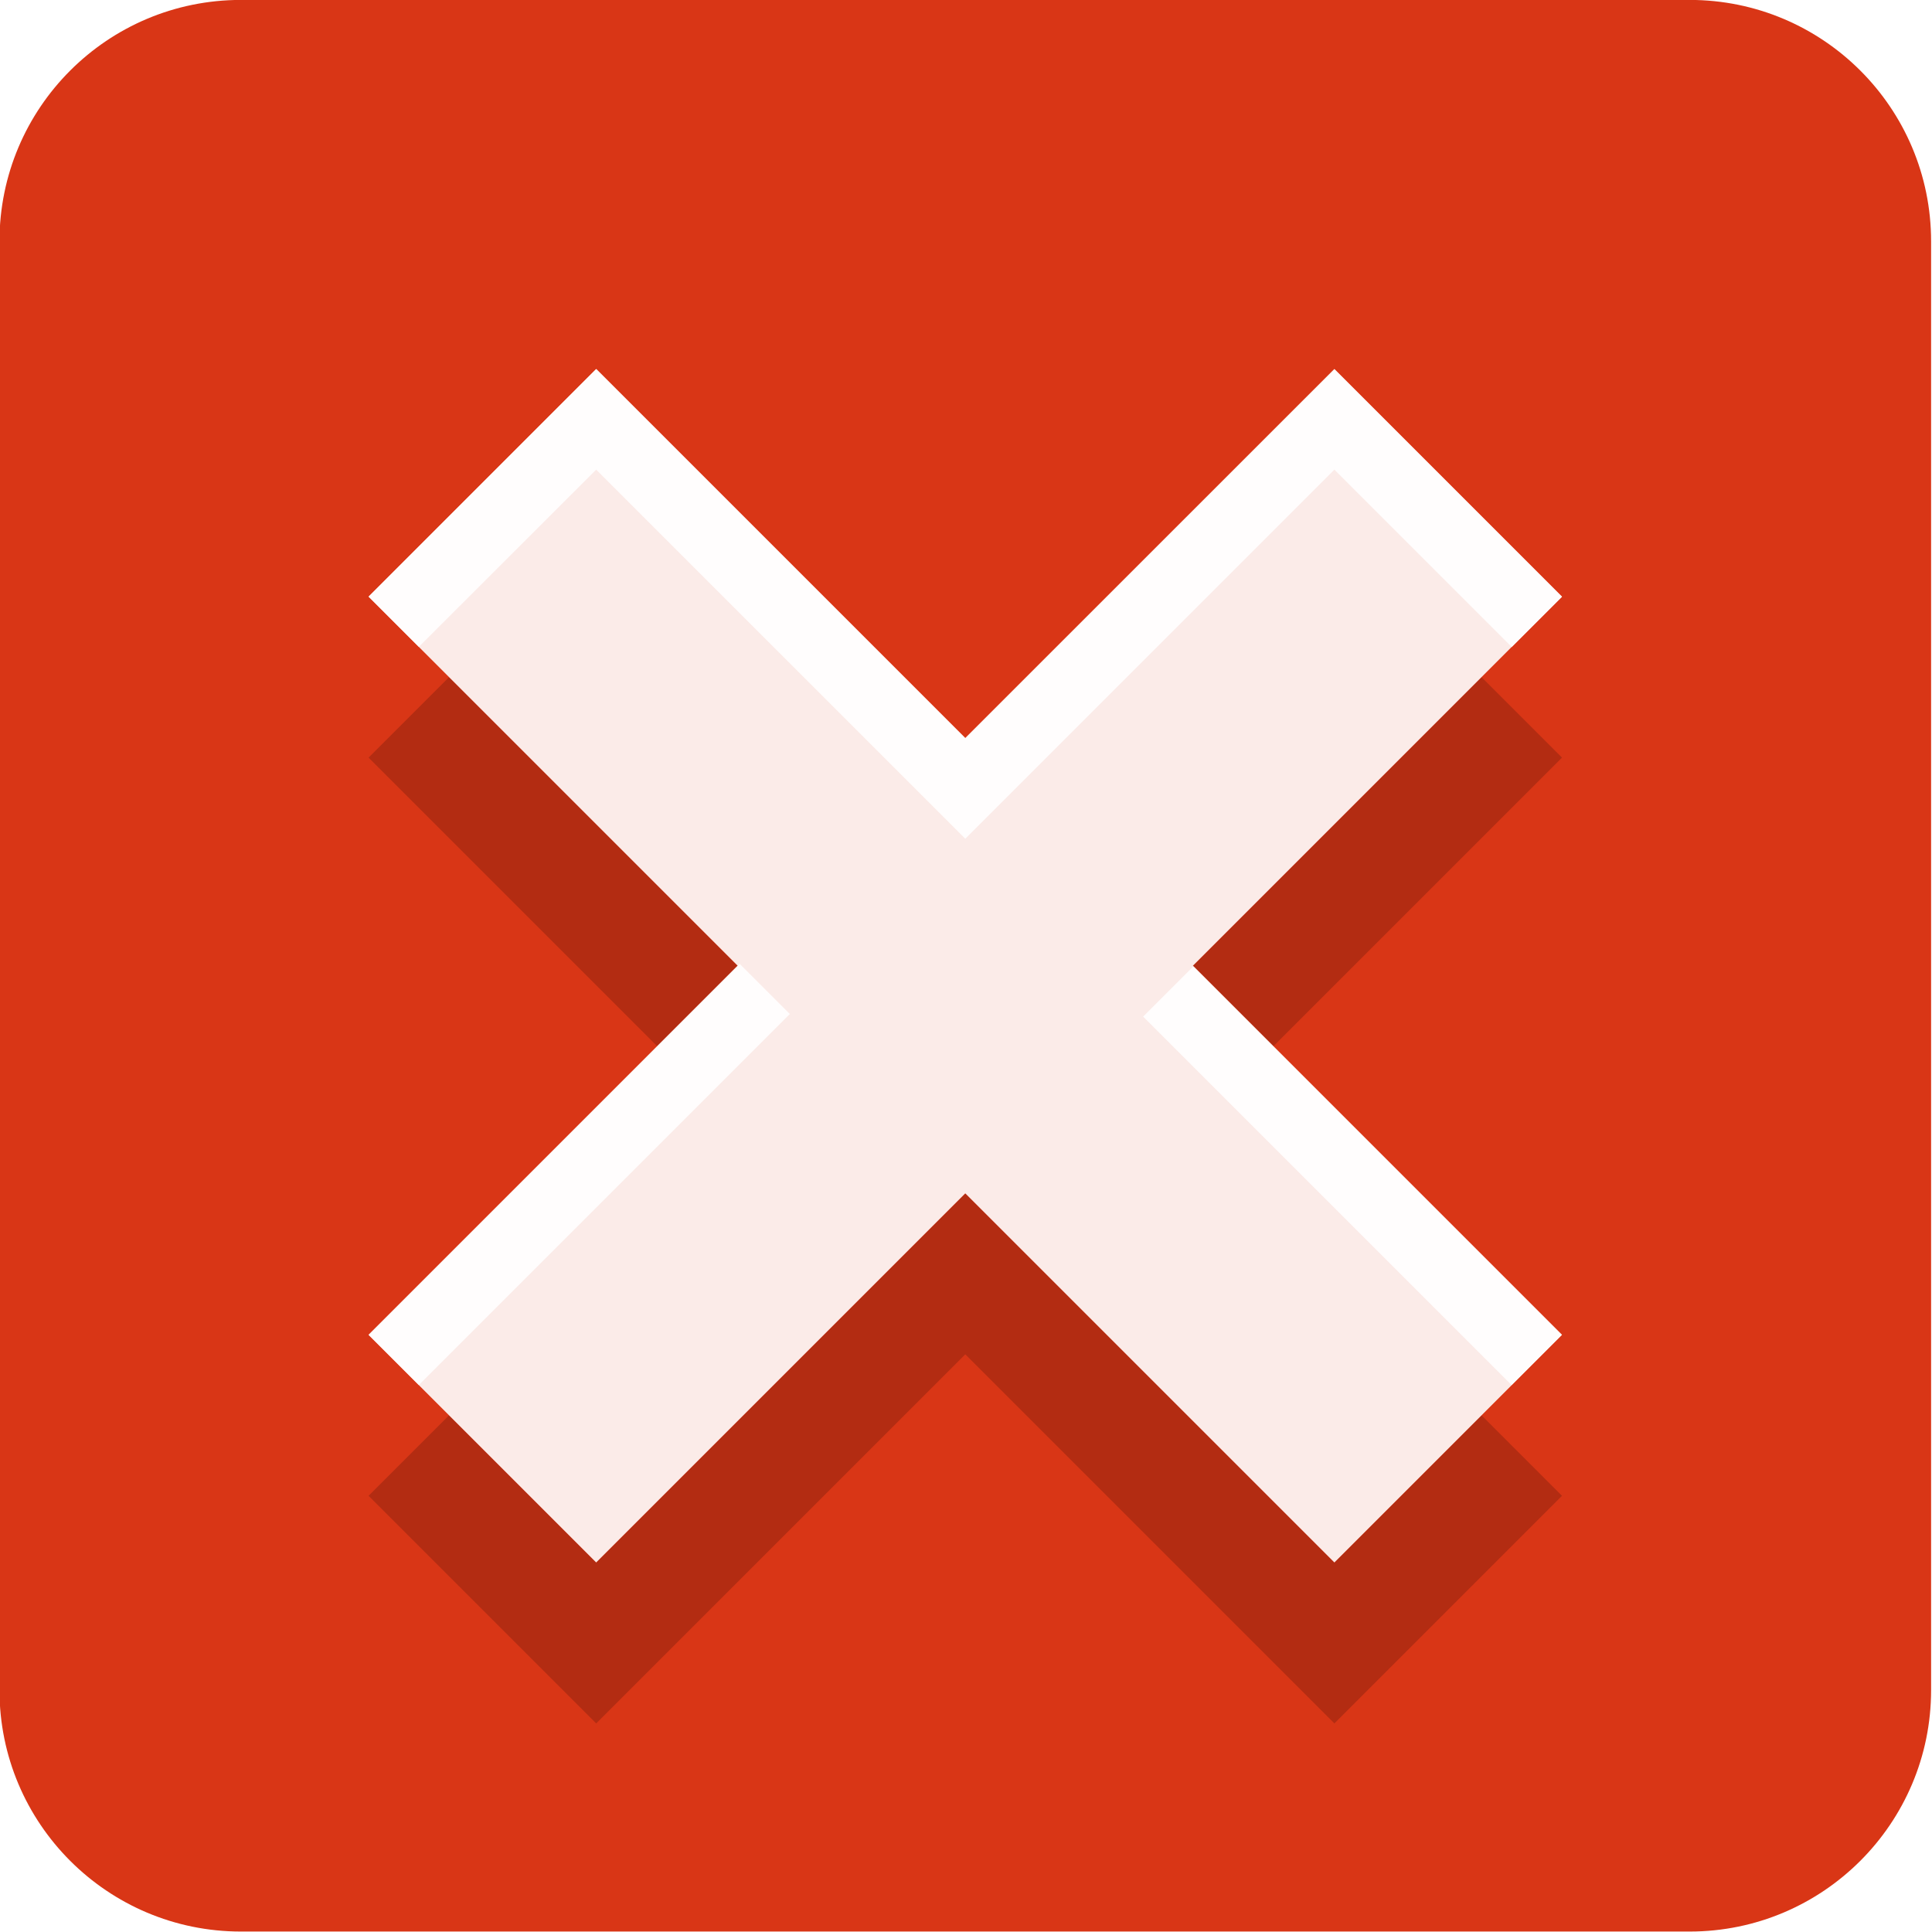 <?xml version="1.0" encoding="UTF-8" standalone="no"?>
<svg
   xmlns:dc="http://purl.org/dc/elements/1.1/"
   xmlns:cc="http://creativecommons.org/ns#"
   xmlns:rdf="http://www.w3.org/1999/02/22-rdf-syntax-ns#"
   xmlns:svg="http://www.w3.org/2000/svg"
   xmlns="http://www.w3.org/2000/svg"
   xmlns:xlink="http://www.w3.org/1999/xlink"
   xmlns:sodipodi="http://sodipodi.sourceforge.net/DTD/sodipodi-0.dtd"
   xmlns:inkscape="http://www.inkscape.org/namespaces/inkscape"
   version="1.1"
   id="icon-close"
   x="0px"
   y="0px"
   width="25.745"
   height="25.745"
   viewBox="0 0 25.745 25.745"
   xml:space="preserve"
   inkscape:version="0.48.4 r9939"
   sodipodi:docname="icon-close-simple.svg"><sodipodi:namedview
     pagecolor="#ffffff"
     bordercolor="#666666"
     borderopacity="1"
     objecttolerance="10"
     gridtolerance="10"
     guidetolerance="10"
     inkscape:pageopacity="0"
     inkscape:pageshadow="2"
     inkscape:window-width="1440"
     inkscape:window-height="861"
     id="namedview57"
     showgrid="false"
     inkscape:zoom="9.3125"
     inkscape:cx="12.728894"
     inkscape:cy="13.910079"
     inkscape:window-x="1920"
     inkscape:window-y="18"
     inkscape:window-maximized="0"
     inkscape:current-layer="icon-close"
     fit-margin-top="0"
     fit-margin-left="0"
     fit-margin-right="0"
     fit-margin-bottom="0" /><defs
     id="defs3"><style
       type="text/css"
       id="style5">
      /* Gradient Stops */
      
      .gradientOverlay-glyph-stop01 {
        stop-color: #fff;
        stop-opacity: .1;
      }
      
      .gradientOverlay-glyph-stop02 {
        stop-color: #fff;
        stop-opacity: .2;
      }
      
      
      /* Glyph Styles */
      
      .glyphShape-style-base {
        fill: ButtonText; 
        fill-opacity: .8;
      }
      
      .glyphShape-style-overlay {
        fill: url(&quot;#gradientOverlay-glyph&quot;);
      }
      
      .innerShadow {
        fill: ButtonText; 
        stroke: none; 
        stroke-opacity: .2; 
        filter: url(&quot;#innerShadow-blur&quot;); 
      }
      
      .glyphShape-style-background {
        fill: -moz-MenuBarText; 
        fill-opacity: .8;
      }
      
      .innerShadowBackground {
        fill: -moz-MenuBarText; 
        stroke: none; 
        stroke-opacity: .2; 
        filter: url(&quot;#innerShadow-blur&quot;); 
      }
      
      
      /* Close Button Styles */
      
      .icon-close-hover-backgroundShape {
        fill: #d93616;
      }
      .icon-close-hover-glyphShadow {
        fill: #b32c12;
      }
      .icon-close-hover-glyphShape {
        fill: #fff;
        fill-opacity: 0.9;
      }
      .icon-close-hover-glyphHighlight {
        fill: #fff;
        fill-opacity: 0.9;
      }
      
      .icon-close-active-backgroundShape {
        fill: #b32c12;
      }
      .icon-close-active-backgroundShapeInnerShadow {
        fill: #99260f;
      }
      .icon-close-active-glyphShadow {
        fill: #99260f;
      }
      .icon-close-active-glyphShape {
        fill: #fff;
        fill-opacity: 0.9;
      }
      .icon-close-active-glyphHighlight {
        fill: #fff;
        fill-opacity: 0.9;
      }
    </style><linearGradient
       id="gradientOverlay-glyph"
       x1="0"
       y1="0"
       x2="0"
       y2="1"><stop
         class="gradientOverlay-glyph-stop01"
         offset="0"
         id="stop8" /><stop
         class="gradientOverlay-glyph-stop02"
         offset="1"
         id="stop10" /></linearGradient><filter
       id="innerShadow-blur"
       color-interpolation-filters="sRGB"><feGaussianBlur
         stdDeviation=".3"
         in="SourceGraphic"
         id="feGaussianBlur13" /></filter><polygon
       id="glyphShape-closeForeground"
       points="4.293,10.293 5.707,11.707 8,9.414 10.293,11.707 11.707,10.293 9.414,8 11.707,5.707 10.293,4.293 8,6.586 5.707,4.293 4.293,5.707 6.586,8 " /><polygon
       id="glyphShape-closeBackground"
       points="52.293,10.293 53.707,11.707 56,9.414 58.293,11.707 59.707,10.293 57.414,8 59.707,5.707 58.293,4.293 56,6.586 53.707,4.293 52.293,5.707 54.586,8 " /><clipPath
       id="mask-closeForeground"
       maskUnits="objectBoundingBox"
       maskContentUnits="objectBoundingBox"><use
         xlink:href="#glyphShape-closeForeground"
         style="fill:#ffffff"
         id="use18"
         x="0"
         y="0"
         width="64"
         height="16" /></clipPath><clipPath
       id="mask-closeBackground"
       maskUnits="objectBoundingBox"
       maskContentUnits="objectBoundingBox"><use
         xlink:href="#glyphShape-closeBackground"
         style="fill:#ffffff"
         id="use21"
         x="0"
         y="0"
         width="64"
         height="16" /></clipPath><linearGradient
       inkscape:collect="always"
       xlink:href="#gradientOverlay-glyph"
       id="linearGradient3036"
       x1="4.293"
       y1="4.293"
       x2="4.293"
       y2="11.707"
       gradientUnits="userSpaceOnUse" /><linearGradient
       inkscape:collect="always"
       xlink:href="#gradientOverlay-glyph"
       id="linearGradient3038"
       x1="52.293"
       y1="4.293"
       x2="52.293"
       y2="11.707"
       gradientUnits="userSpaceOnUse" /></defs><g
     id="icon-close-hover"
     transform="matrix(2.145,0,0,2.145,-38.617,-4.291)"><path
       class="icon-close-hover-backgroundShape"
       d="m 30,12.5 c 0,0.828 -0.672,1.5 -1.5,1.5 h -9 C 18.671,14 18,13.328 18,12.5 v -9 C 18,2.671 18.671,2 19.5,2 h 9 C 29.328,2 30,2.671 30,3.5 v 9 z"
       id="path31"
       inkscape:connector-curvature="0"
       style="fill:#d93616" /><path
       class="icon-close-hover-glyphShadow"
       d="M 26.293,11.707 24,9.414 l -2.293,2.293 -0.914,-0.914 -0.5,0.5 1.414,1.414 2.293,-2.293 2.293,2.293 1.414,-1.414 -0.5,-0.5 -0.914,0.914 z M 22.586,8 20.793,6.207 l -0.5,0.5 1.793,1.793 0.5,-0.5 z m 5.121,-1.293 -0.5,-0.5 -1.793,1.793 0.5,0.5 1.793,-1.793 z"
       id="path33"
       inkscape:connector-curvature="0"
       style="fill:#b32c12" /><polygon
       class="icon-close-hover-glyphShape"
       points="24,6.586 21.707,4.293 20.293,5.707 22.586,8 20.293,10.293 21.707,11.707 24,9.414 26.293,11.707 27.707,10.293 25.414,8 27.707,5.707 26.293,4.293 "
       id="polygon35"
       style="fill:#ffffff;fill-opacity:0.9" /><path
       class="icon-close-hover-glyphHighlight"
       d="M 27.395,6.02 27.707,5.708 26.293,4.294 24,6.586 21.707,4.293 20.293,5.707 20.605,6.019 21.707,4.918 24,7.211 26.293,4.918 27.395,6.02 z m -7.102,4.273 0.312,0.312 L 22.91,8.3 22.598,7.988 20.293,10.293 z m 4.812,-1.977 2.289,2.289 0.312,-0.312 -2.289,-2.289 -0.312,0.312 z"
       id="path37"
       inkscape:connector-curvature="0"
       style="fill:#ffffff;fill-opacity:0.9" /></g></svg>